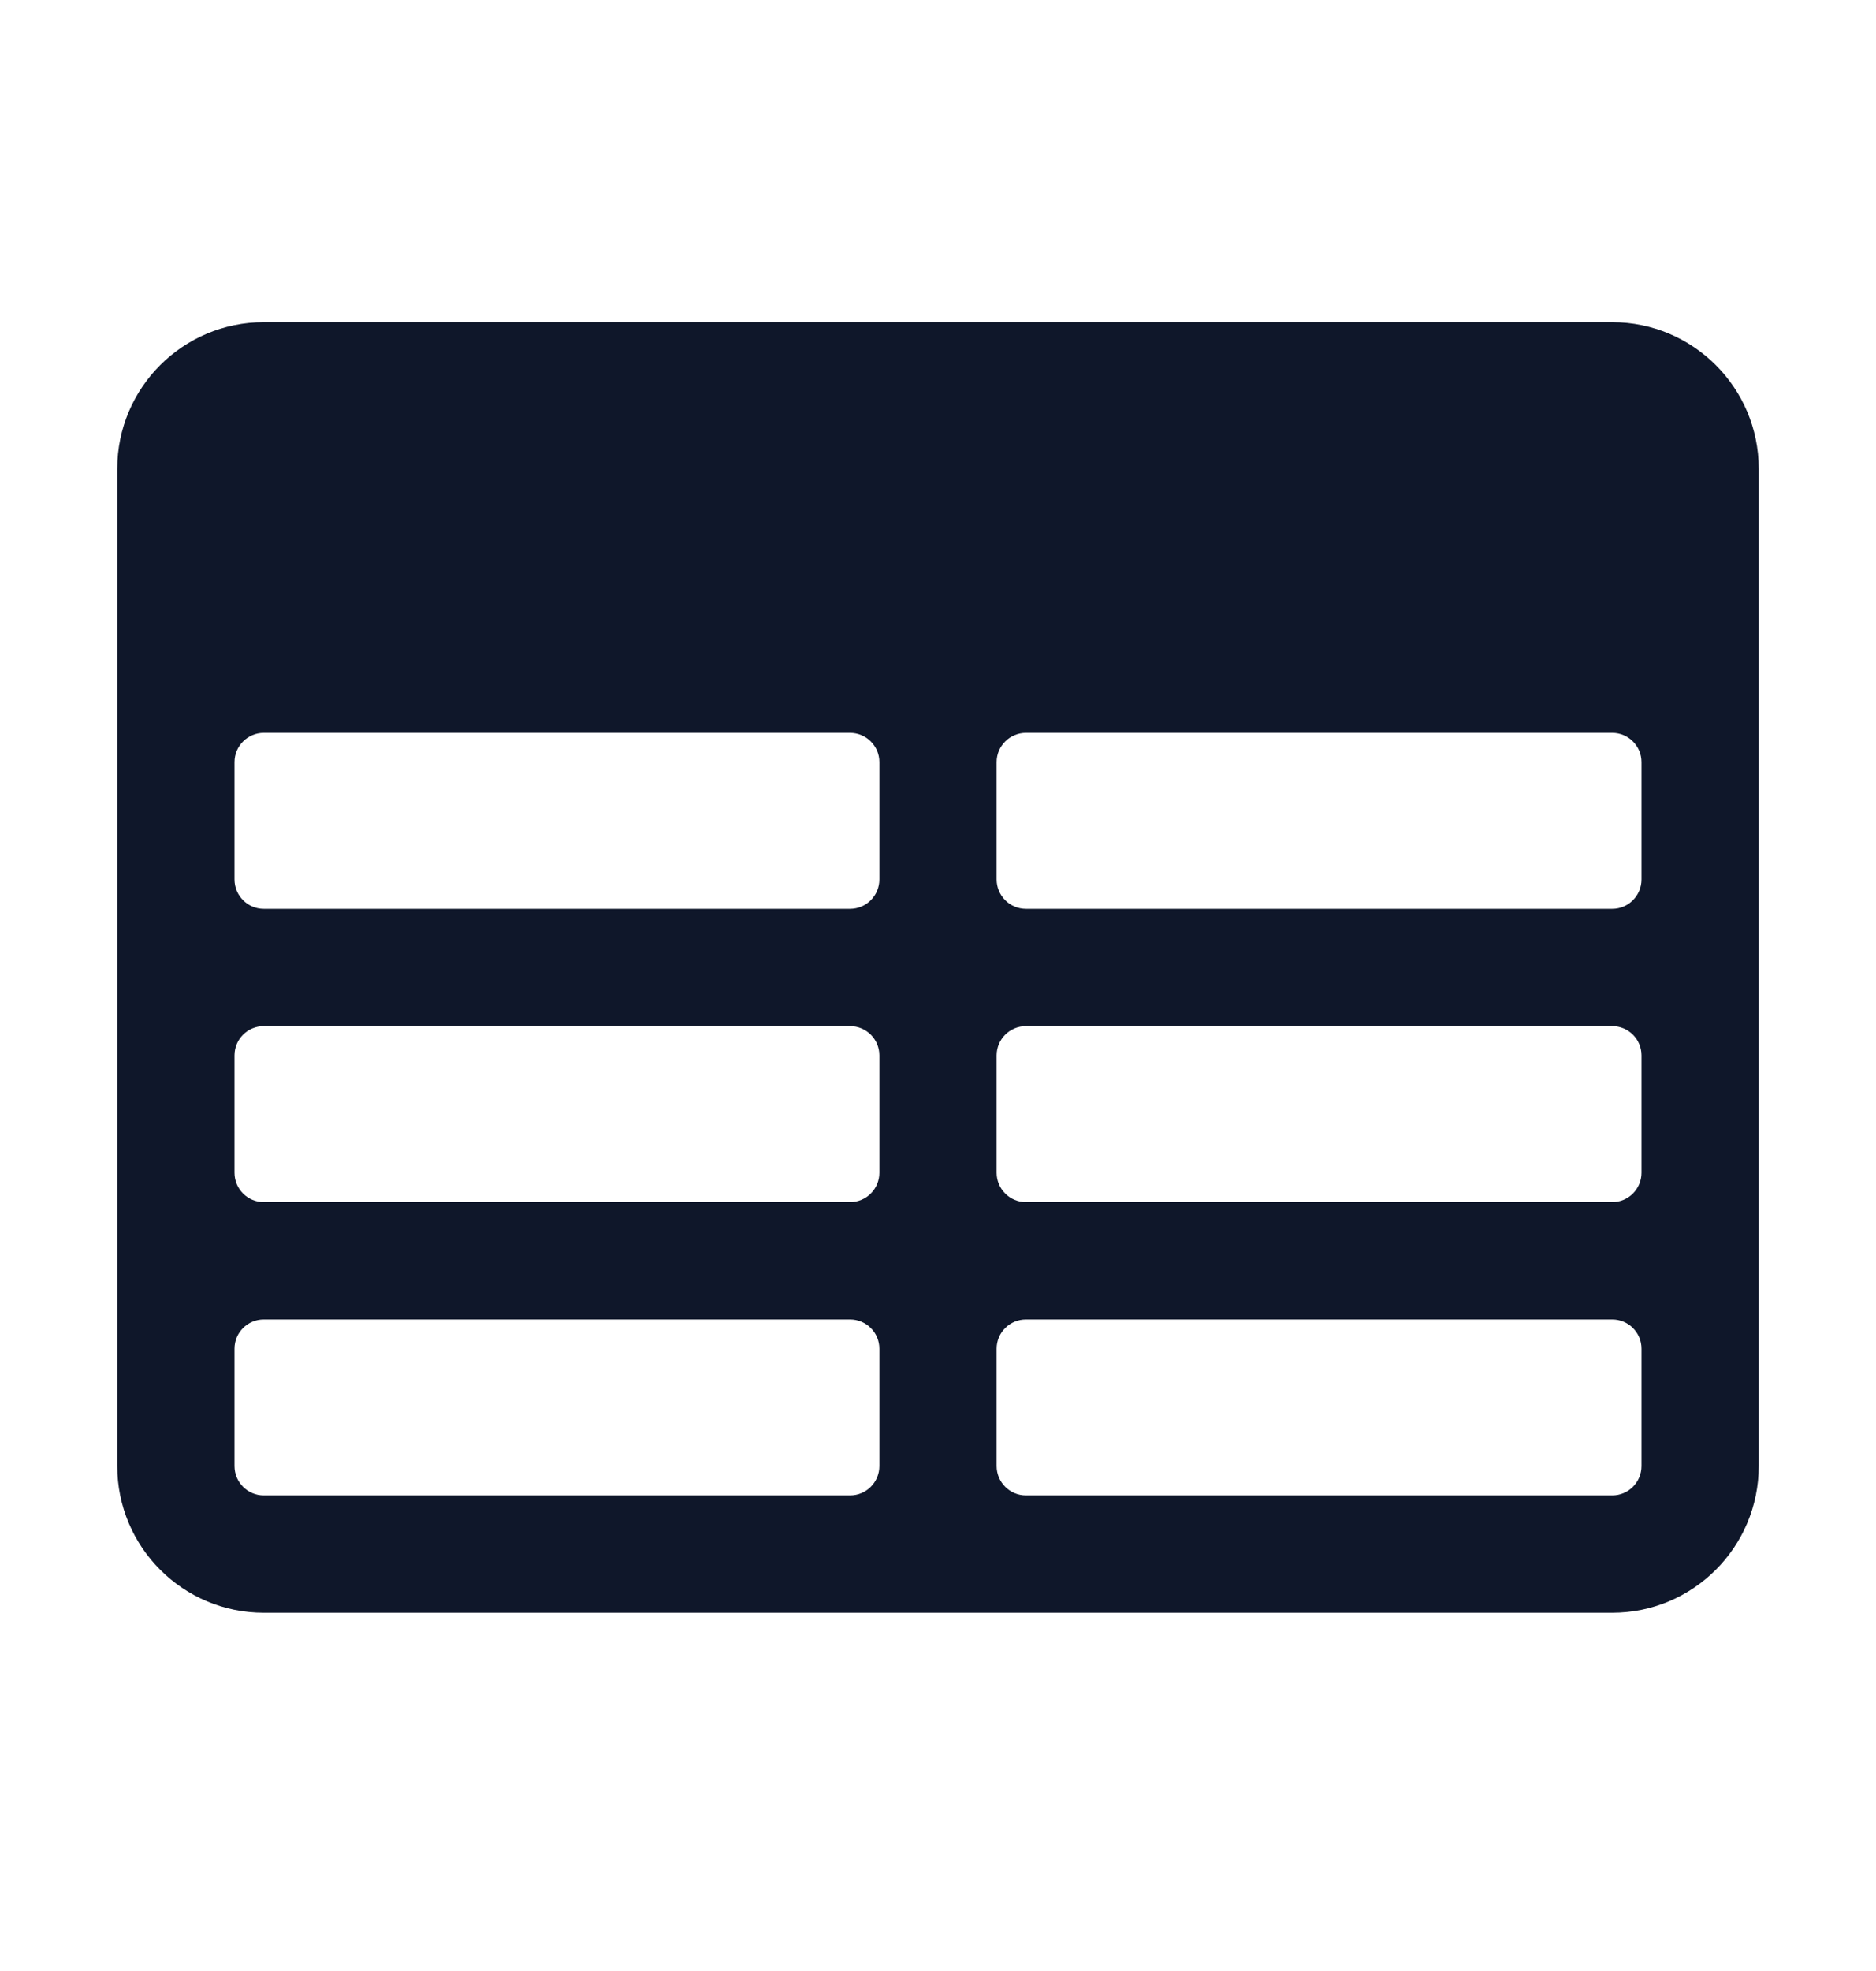 <svg width="20" height="21" viewBox="0 0 20 21" fill="none" xmlns="http://www.w3.org/2000/svg">
<path fill-rule="evenodd" clip-rule="evenodd" d="M1.25 4.995C1.25 4.132 1.95 3.433 2.812 3.433H17.188C18.05 3.433 18.75 4.132 18.75 4.995V15.62C18.75 16.483 18.05 17.183 17.188 17.183H2.812C1.95 17.183 1.25 16.483 1.25 15.62V4.995ZM17.5 8.12C17.5 7.948 17.36 7.808 17.188 7.808H10.938C10.765 7.808 10.625 7.948 10.625 8.12V9.37C10.625 9.543 10.765 9.683 10.938 9.683H17.188C17.36 9.683 17.5 9.543 17.5 9.37V8.12ZM17.5 11.245C17.5 11.072 17.36 10.933 17.188 10.933H10.938C10.765 10.933 10.625 11.072 10.625 11.245V12.495C10.625 12.668 10.765 12.808 10.938 12.808H17.188C17.36 12.808 17.5 12.668 17.5 12.495V11.245ZM17.5 14.37C17.5 14.197 17.36 14.058 17.188 14.058H10.938C10.765 14.058 10.625 14.197 10.625 14.37V15.62C10.625 15.793 10.765 15.933 10.938 15.933H17.188C17.36 15.933 17.5 15.793 17.5 15.62V14.37ZM9.062 15.933C9.235 15.933 9.375 15.793 9.375 15.62V14.37C9.375 14.197 9.235 14.058 9.062 14.058H2.812C2.64 14.058 2.5 14.197 2.5 14.37V15.62C2.5 15.793 2.64 15.933 2.812 15.933H9.062ZM2.812 12.808H9.062C9.235 12.808 9.375 12.668 9.375 12.495V11.245C9.375 11.072 9.235 10.933 9.062 10.933H2.812C2.64 10.933 2.5 11.072 2.5 11.245V12.495C2.5 12.668 2.64 12.808 2.812 12.808ZM2.812 9.683H9.062C9.235 9.683 9.375 9.543 9.375 9.37V8.12C9.375 7.948 9.235 7.808 9.062 7.808H2.812C2.64 7.808 2.5 7.948 2.5 8.12V9.37C2.5 9.543 2.64 9.683 2.812 9.683Z" fill="#0F172A"/>
</svg>
